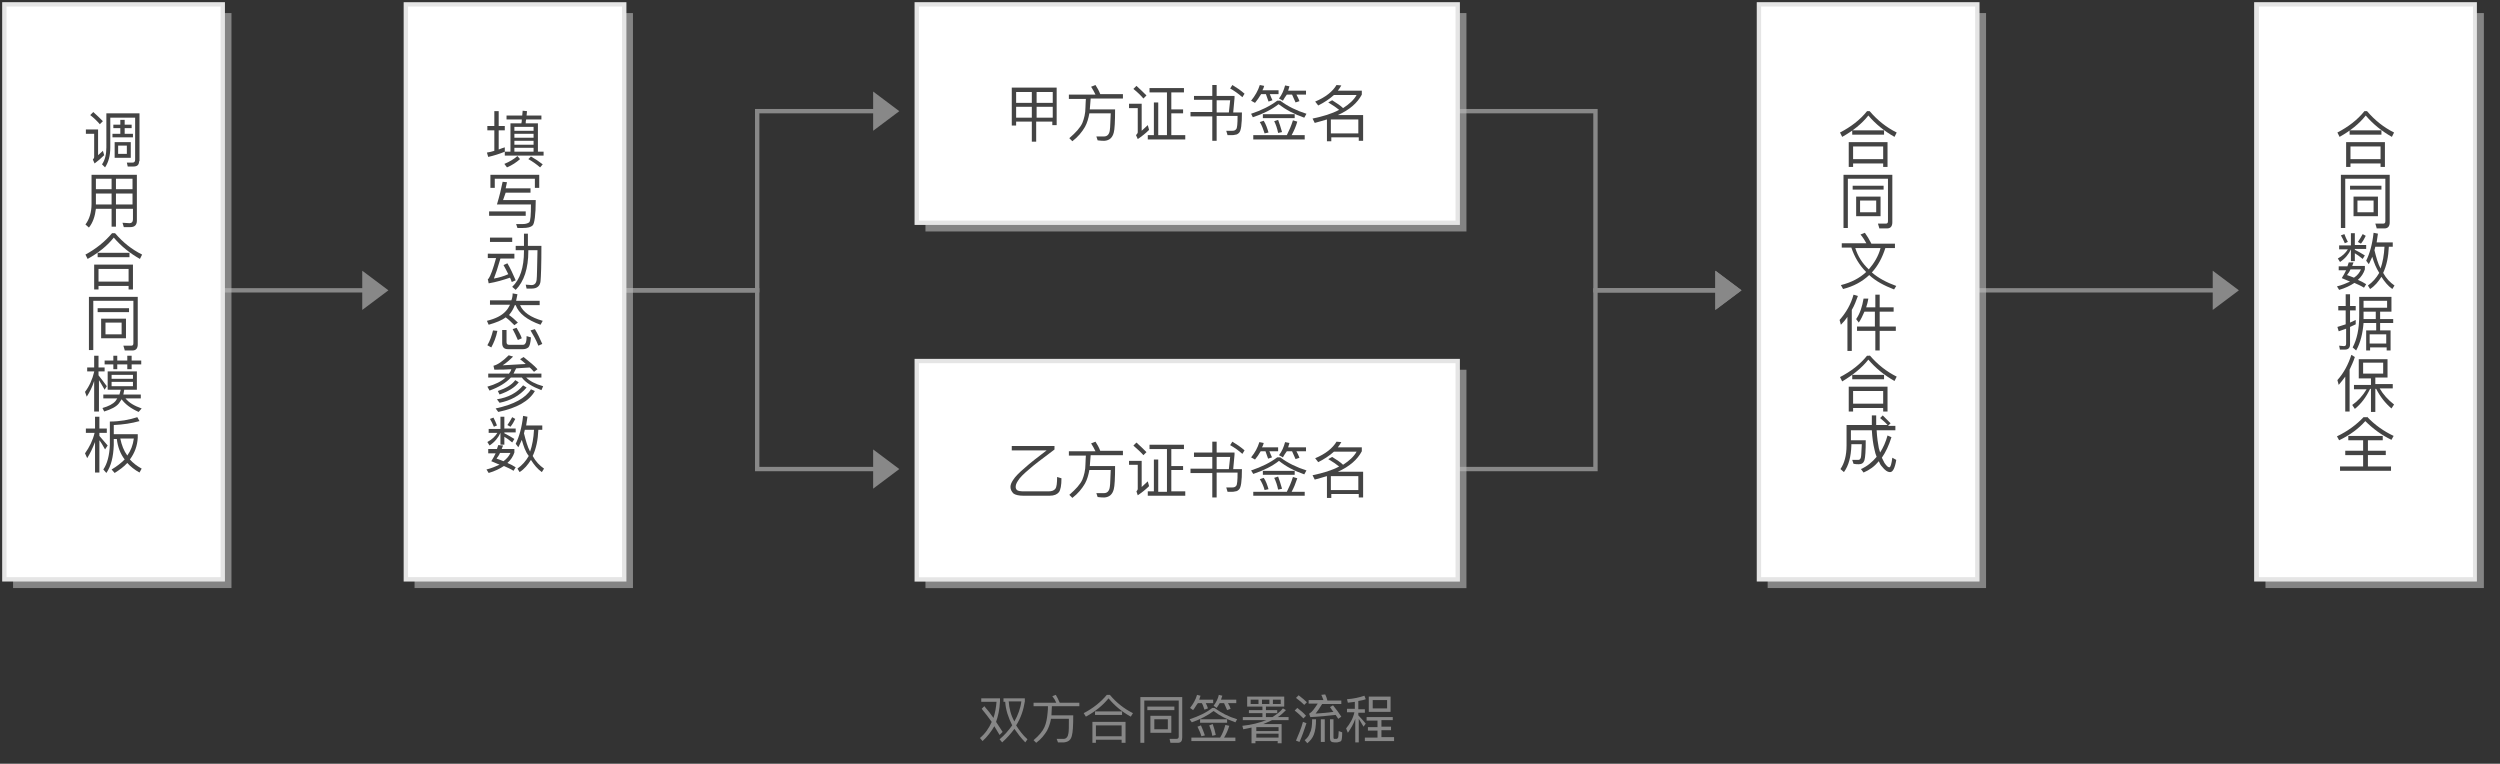 <?xml version="1.0" encoding="utf-8"?>
<!-- Generator: Adobe Illustrator 22.1.0, SVG Export Plug-In . SVG Version: 6.00 Build 0)  -->
<svg version="1.1" id="svgwrapper_svg" xmlns="http://www.w3.org/2000/svg" xmlns:xlink="http://www.w3.org/1999/xlink" x="0px"
	 y="0px" width="573.5px" height="175.2px" viewBox="0 0 573.5 175.2" style="enable-background:new 0 0 573.5 175.2;"
	 xml:space="preserve">
<rect x="0" y="0" width="573.5" height="175.2" fill="#333333" stroke="none"/>
<style type="text/css">
	.st0{display:none;fill:none;stroke:#999999;}
	.st1{fill:#888888;}
	.st2{opacity:0;fill:#FF0000;}
	.st3{opacity:0.6;fill:#BBBBBB;enable-background:new    ;}
	.st4{fill:#FFFFFF;}
	.st5{fill:#E5E5E5;}
	.st6{enable-background:new    ;}
	.st7{fill:#444444;}
	.st8{fill:#CEE3FF;fill-opacity:0;}
	.st9{fill:#878787;}
</style>
<path class="st0" d="M462.6,144l71.1-0.8"/>
<g id="bottomgroup" transform="translate(0,0)">
</g>
<g id="middlegroup" transform="translate(0,0)">
	<g id="Link3" transform="translate(0,0)">
		<rect x="50.6" y="66.1" class="st1" width="37" height="1"/>
		<g transform="translate(0.5, 0)">
			<polygon class="st1" points="82.6,71.1 88.6,66.6 82.6,62.1 			"/>
		</g>
		<rect x="50.6" y="59.1" class="st2" width="19" height="15"/>
		<path class="st2" d="M69.6,66.6"/>
		<rect x="69.6" y="59.1" class="st2" width="18" height="15"/>
	</g>
	<g id="Link8" transform="translate(0,0)">
		<polygon class="st1" points="174.2,67.1 142.7,67.1 142.7,66.1 173.2,66.1 173.2,25 204.8,25 204.8,26 174.2,26 		"/>
		<g transform="translate(0.5, 0)">
			<polygon class="st1" points="199.8,30 205.8,25.5 199.8,21 			"/>
		</g>
		<rect x="142.7" y="59.1" class="st2" width="31" height="15"/>
		<rect x="166.2" y="25.5" class="st2" width="15" height="41.1"/>
		<rect x="173.7" y="18" class="st2" width="31" height="15"/>
	</g>
	<g id="Link9" transform="translate(0,0)">
		<polygon class="st1" points="204.8,108.1 173.2,108.1 173.2,67.1 142.7,67.1 142.7,66.1 174.2,66.1 174.2,107.1 204.8,107.1 		"/>
		<g transform="translate(0.5, 0)">
			<polygon class="st1" points="199.8,112.1 205.8,107.6 199.8,103.1 			"/>
		</g>
		<rect x="142.7" y="59.1" class="st2" width="31" height="15"/>
		<rect x="166.2" y="66.6" class="st2" width="15" height="41.1"/>
		<rect x="173.7" y="100.1" class="st2" width="31" height="15"/>
	</g>
	<g id="Link10" transform="translate(0,0)">
		<polygon class="st1" points="398,67.1 365.5,67.1 365.5,26 333.9,26 333.9,25 366.5,25 366.5,66.1 398,66.1 		"/>
		<g transform="translate(0.5, 0)">
			<polygon class="st1" points="393,71.1 399,66.6 393,62.1 			"/>
		</g>
		<rect x="333.9" y="18" class="st2" width="32" height="15"/>
		<rect x="358.5" y="25.5" class="st2" width="15" height="41.1"/>
		<rect x="366" y="59.1" class="st2" width="32" height="15"/>
	</g>
	<g id="Link11" transform="translate(0,0)">
		<polygon class="st1" points="366.5,108.1 333.9,108.1 333.9,107.1 365.5,107.1 365.5,66.1 398,66.1 398,67.1 366.5,67.1 		"/>
		<g transform="translate(0.5, 0)">
			<polygon class="st1" points="393,71.1 399,66.6 393,62.1 			"/>
		</g>
		<rect x="333.9" y="100.1" class="st2" width="32" height="15"/>
		<rect x="358.5" y="66.6" class="st2" width="15" height="41.1"/>
		<rect x="366" y="59.1" class="st2" width="32" height="15"/>
	</g>
	<g id="Link12" transform="translate(0,0)">
		<rect x="453.1" y="66.1" class="st1" width="59.1" height="1"/>
		<g transform="translate(0.5, 0)">
			<polygon class="st1" points="507.1,71.1 513.1,66.6 507.1,62.1 			"/>
		</g>
		<rect x="453.1" y="59.1" class="st2" width="30" height="15"/>
		<path class="st2" d="M483.1,66.6"/>
		<rect x="483.1" y="59.1" class="st2" width="29" height="15"/>
	</g>
</g>
<rect x="3" y="3" class="st3" width="50.1" height="131.9"/>
<g>
	<rect x="1" y="1" class="st4" width="50.1" height="131.9"/>
	<path class="st5" d="M51.6,133.4H0.5V0.5h51.1V133.4z M1.5,132.4h49.1V1.5H1.5V132.4z"/>
</g>
<g transform="translate(20 10)">
	<g class="st6">
		<path class="st7" d="M2.5,19.8v5.8c0.3-0.3,0.7-0.6,1.1-1l0.3,1c-0.7,0.7-1.4,1.3-2.2,1.9l-0.4-0.9c0.2-0.2,0.3-0.4,0.3-0.6v-5.3
			h-1.9v-1H2.5z M3.6,17.8l-0.7,0.7c-0.6-0.7-1.3-1.4-2.2-2.1l0.7-0.7C2.2,16.4,2.9,17.1,3.6,17.8z M11.9,27c0,0.8-0.4,1.2-1.3,1.2
			H9.3l-0.2-0.9c0.5,0,0.9,0,1.3,0s0.6-0.2,0.6-0.7V17H5.3v6.8c0,1.9-0.4,3.4-1.2,4.6l-0.7-0.7c0.7-1,1-2.3,1-3.9V16h7.6V27z
			 M7.6,18.6v-1.1h1v1.1h1.6v0.8H8.6v1.3h1.9v0.8H5.8v-0.8h1.8v-1.3H6v-0.8H7.6z M10,22.6v3.6H6.3v-3.6H10z M9.1,23.4h-2v1.9h2V23.4
			z"/>
		<path class="st7" d="M0.4,42.2l-0.8-0.7C0.5,40.3,1,38.7,1,36.8v-6.7h10.4v10.5c0,1-0.5,1.5-1.5,1.5H8.4l-0.3-1
			c0.6,0,1.1,0.1,1.6,0.1c0.5,0,0.8-0.3,0.8-0.9v-2.4H6.6v4.1h-1v-4.1H2C1.8,39.6,1.3,41.1,0.4,42.2z M2,31v2.4h3.6V31H2z M2,36.9
			h3.6v-2.5H2V36.9z M10.4,31H6.6v2.4h3.8V31z M10.4,34.4H6.6v2.5h3.8V34.4z"/>
		<path class="st7" d="M6.4,43.5c1.8,2.1,3.8,3.7,6.2,4.9l-0.5,1c-2.3-1.3-4.3-2.9-6-4.9c-1.5,1.9-3.5,3.5-6,4.9l-0.5-1
			C2,47.1,4,45.5,5.7,43.5H6.4z M10.5,56.4h-1v-0.8H2.6v0.8h-1v-5.7h8.9V56.4z M9.7,48v1H2.4v-1H9.7z M9.5,54.6v-2.9H2.6v2.9H9.5z"
			/>
		<path class="st7" d="M8.6,70.3l-0.3-1l1.8,0c0.4,0,0.5-0.2,0.5-0.6v-9.7H1.4v11.3h-1V58.1h11.2V69c0,0.9-0.4,1.4-1.2,1.4H8.6z
			 M9.6,60.7v0.9H2.4v-0.9H9.6z M8.9,63.1v4.5H3.2v-4.5H8.9z M7.9,64H4.2v2.7h3.7V64z"/>
		<path class="st7" d="M2.6,84.4h-1v-7c-0.4,1.3-1,2.5-1.7,3.6l-0.4-1.1c1-1.3,1.7-2.9,2.1-4.6v-0.1H0v-0.9h1.6v-2.7h1v2.7H4v0.9
			H2.6v0.9c0.6,0.7,1.2,1.6,1.9,2.5l-0.5,0.8c-0.5-0.9-1-1.7-1.3-2.2V84.4z M7.3,82.5c-0.6,0.8-1.8,1.4-3.4,1.9l-0.4-0.8
			c1.4-0.4,2.4-0.9,3-1.6c0.1-0.2,0.3-0.4,0.4-0.6H3.7v-0.9h3.7c0.1-0.3,0.2-0.7,0.3-1.1H4.7v-4.2h6.7v4.2H8.5
			c-0.1,0.4-0.1,0.7-0.2,1.1h4v0.9H8.8c0.8,1,2,1.7,3.7,2.3l-0.7,0.8c-1.8-0.8-3.1-1.8-3.9-2.9C7.7,81.9,7.5,82.2,7.3,82.5z M6,72.7
			v-1.1h0.9v1.1h2.3v-1.1h1v1.1h2.2v0.9h-2.2v1.1h-1v-1.1H6.9v1.1H6v-1.1h-2v-0.9H6z M10.5,76.9v-0.9H5.6v0.9H10.5z M10.5,77.6H5.6
			v1h4.9V77.6z"/>
		<path class="st7" d="M1.8,88.3v-2.7h1v2.7h1.7v1H2.8V90c0.6,0.7,1.2,1.4,1.9,2.2l-0.6,0.9c-0.5-0.9-0.9-1.6-1.3-2.1v7.4h-1v-7
			C1.3,92.7,0.7,94,0,95.1L-0.5,94c1-1.4,1.8-3,2.2-4.7h-2v-1H1.8z M12,86.6c-1.8,0.5-3.7,0.8-5.9,0.9v2.1h5.5v0.8
			c-0.1,1.9-0.7,3.5-1.8,5c0.7,0.8,1.6,1.5,2.7,2.1L12,98.4c-1.1-0.6-2.1-1.4-2.8-2.2c-0.8,0.9-1.8,1.6-2.9,2.3l-0.7-0.8
			c1.2-0.7,2.2-1.5,3-2.3c-1-1.3-1.6-2.9-1.8-4.7H6.1v1.4c-0.1,2.7-0.6,4.8-1.7,6.4l-0.7-0.8c0.9-1.3,1.4-3.2,1.5-5.6v-5.4
			c2.3,0,4.5-0.4,6.3-1L12,86.6z M10.7,90.6H7.6c0.3,1.5,0.8,2.8,1.6,3.9C10,93.4,10.5,92.1,10.7,90.6z"/>
	</g>
</g>
<rect x="95.1" y="3" class="st3" width="50.1" height="131.9"/>
<g>
	<rect x="93.1" y="1" class="st4" width="50.1" height="131.9"/>
	<path class="st5" d="M143.7,133.4H92.6V0.5h51.1V133.4z M93.6,132.4h49.1V1.5H93.6V132.4z"/>
</g>
<g transform="translate(20 10)">
	<g class="st6">
		<path class="st7" d="M93.4,18.9v-3.4h1v3.4h1.4v1h-1.4v4.4c0.5-0.2,1-0.4,1.4-0.5v1c-1.2,0.5-2.5,0.9-3.8,1.2l-0.3-1
			c0.6-0.1,1.1-0.2,1.7-0.4v-4.7h-1.6v-1H93.4z M99.3,26.5c-0.8,0.7-1.8,1.4-3,1.9l-0.6-0.8c1.2-0.5,2.2-1.1,3-1.8L99.3,26.5z
			 M99.8,16.5c0-0.4,0.1-0.7,0.1-1.1l1,0.1c0,0.3-0.1,0.6-0.1,1h3.4v0.9h-3.5c-0.1,0.3-0.1,0.6-0.1,0.9h2.8v6.5h1.3v0.9h-8.9v-0.9
			h1.3v-6.5h2.5c0.1-0.3,0.1-0.6,0.1-0.9h-3.5v-0.9H99.8z M102.4,20v-0.9H98V20H102.4z M102.4,21.6v-0.9H98v0.9H102.4z M102.4,23.2
			v-0.9H98v0.9H102.4z M102.4,24.8v-0.9H98v0.9H102.4z M104.5,27.7l-0.6,0.7c-0.8-0.7-1.8-1.4-2.7-1.9l0.6-0.6
			C102.7,26.4,103.6,27,104.5,27.7z"/>
		<path class="st7" d="M100.6,38.5v1h-8.4v-1H100.6z M103.7,33.1h-1V31h-9.2v2.1h-1v-3h11.2V33.1z M95.4,35.9h7.5
			c0,3.4-0.3,5.4-0.7,5.8c-0.4,0.4-1.1,0.6-2.3,0.6h-1.2l-0.3-0.9c0.6,0,1.1,0,1.5,0c0.8,0,1.2-0.2,1.5-0.4c0.3-0.3,0.4-1.7,0.4-4.1
			h-7.8c0.6-2,1-3.7,1.3-5.2l1,0.1c-0.1,0.5-0.2,0.9-0.3,1.4h5.7v1H96C95.8,34.7,95.6,35.3,95.4,35.9z"/>
		<path class="st7" d="M98,48.3v1h-3.2c-0.6,2.1-1.1,3.6-1.5,4.6c1.1-0.2,2.2-0.5,3.3-1c-0.4-0.8-0.7-1.4-1.1-2.1l0.9-0.4
			c0.7,1.2,1.3,2.5,1.9,3.9l-0.9,0.4c-0.1-0.4-0.3-0.7-0.4-1c-1.5,0.5-3.1,1-4.9,1.3l-0.2-1c0.1,0,0.2-0.1,0.2-0.1
			c0.4-0.6,1-2.1,1.7-4.7h-1.9v-1H98z M97.5,44.5v1h-5.1v-1H97.5z M101.1,43.6v2.8h3.1c0,4.4-0.1,7.1-0.2,8.1
			c-0.1,1.1-0.8,1.7-2,1.7c-0.2,0-0.6,0-1.2,0l-0.2-0.9c0.5,0,1,0.1,1.3,0.1c0.7,0,1.1-0.4,1.2-1.2c0.1-0.7,0.1-3,0.2-6.8h-2.1v0.2
			c0,4-1,7-2.9,8.9l-0.8-0.7c1.8-1.7,2.7-4.4,2.7-8.2v-0.2h-1.9v-1h1.9v-2.8H101.1z"/>
		<path class="st7" d="M98.7,57.5c-0.1,0.5-0.2,1-0.3,1.5h5.4v1h-4.5c0.7,1.6,2.4,2.8,5.2,3.6l-0.5,0.9c-3.1-1.1-5-2.6-5.7-4.5h-0.2
			c-0.3,0.8-0.7,1.5-1.2,2.1c-0.1,0.1-0.1,0.1-0.1,0.2c0.6,0.4,1.3,1,2,1.7L98,64.6c-0.7-0.7-1.3-1.3-2-1.8
			c-0.9,0.7-2.2,1.2-3.9,1.7l-0.4-0.9c2-0.5,3.4-1.2,4.3-2.2c0.4-0.4,0.7-0.9,1-1.5h-4.6v-1h4.9c0.2-0.5,0.3-1,0.3-1.6L98.7,57.5z
			 M94.1,65.9c-0.3,1.5-0.8,2.7-1.4,3.8l-0.9-0.5c0.6-1,1-2.2,1.3-3.4L94.1,65.9z M96.5,70.1c-0.9,0-1.3-0.5-1.3-1.4v-3h1v2.8
			c0,0.4,0.2,0.6,0.6,0.6h3.1c0.3,0,0.5-0.1,0.6-0.3c0.2-0.2,0.3-0.8,0.3-1.7l1,0.3c-0.1,1.3-0.3,2-0.6,2.3
			c-0.3,0.2-0.6,0.4-1.2,0.4H96.5z M99.7,67.6L98.8,68c-0.4-0.9-0.8-1.8-1.2-2.5l0.9-0.3C98.9,65.9,99.4,66.7,99.7,67.6z
			 M104.4,68.9l-0.9,0.4c-0.5-1.3-1.2-2.5-1.8-3.5l1-0.3C103.3,66.5,103.9,67.7,104.4,68.9z"/>
		<path class="st7" d="M96.7,75.8c0.3-0.4,0.5-0.7,0.6-1.1c-1.2,0.1-2.5,0.1-3.9,0.1l-0.2-0.9c0.9-0.2,2.1-1,3.5-2.4l1,0.3
			c-0.8,0.8-1.6,1.5-2.4,2c1.9-0.1,3.6-0.2,5.3-0.3c-0.4-0.4-0.8-0.7-1.3-1.1l0.8-0.5c1.4,1.1,2.5,2,3.2,2.8l-0.8,0.6
			c-0.3-0.3-0.6-0.7-1-1c-1,0.1-2.1,0.1-3.1,0.2c-0.2,0.4-0.4,0.8-0.6,1.2h6.4v0.9h-3.5c0.8,0.8,2.1,1.5,3.9,2l-0.4,0.9
			c-2.1-0.8-3.6-1.7-4.5-2.9h-2.5c-1.1,1.2-2.7,2.2-4.9,3l-0.5-0.9c1.8-0.5,3.2-1.2,4.2-2.1H92v-0.9H96.7z M102.7,79.7
			c-1.3,2.3-4.1,3.9-8.4,4.8l-0.6-0.8c4.2-0.9,6.9-2.4,8.1-4.4L102.7,79.7z M100.8,78.9c-1.6,1.9-3.7,3-6.2,3.5l-0.6-0.8
			c2.6-0.4,4.6-1.5,6-3.2L100.8,78.9z M99,77.7c-0.9,1.2-2.4,2.1-4.4,2.8l-0.4-0.8c1.8-0.6,3.2-1.4,4-2.5L99,77.7z"/>
		<path class="st7" d="M95.4,92.2c-0.1,0.3-0.2,0.5-0.3,0.8H98v0.8c-0.3,0.9-0.8,1.7-1.6,2.4c0.7,0.3,1.3,0.6,1.9,1l-0.5,0.8
			c-0.6-0.4-1.3-0.7-2.2-1.1c-0.9,0.6-2.1,1.2-3.5,1.6l-0.5-0.8c1.2-0.3,2.1-0.7,3-1.1c-0.6-0.3-1.3-0.5-1.9-0.8
			c0.4-0.6,0.7-1.2,1-1.8h-1.7V93h2c0.1-0.3,0.2-0.6,0.3-0.9L95.4,92.2z M94.8,88.3v-2.7h0.9v2.7h2.6v0.9h-2.6v0.2
			c0.8,0.4,1.5,0.8,2.3,1.3l-0.5,0.8c-0.7-0.6-1.3-1-1.8-1.3v1.8h-0.9v-2.7c-0.5,1.1-1.3,2.1-2.5,2.9l-0.5-0.8
			c1.1-0.6,1.8-1.3,2.3-2.1h-2v-0.9H94.8z M94,87.6l-0.7,0.3c-0.3-0.7-0.6-1.3-0.9-1.8l0.8-0.3C93.5,86.4,93.8,87,94,87.6z
			 M97.1,93.9h-2.4c-0.2,0.5-0.5,0.9-0.8,1.3c0.6,0.2,1.1,0.4,1.6,0.6C96.2,95.3,96.8,94.6,97.1,93.9z M98.2,86.1
			c-0.3,0.6-0.6,1.2-1.1,1.8l-0.7-0.4c0.4-0.6,0.8-1.2,1.1-1.8L98.2,86.1z M99.7,90.9c-0.3,0.6-0.5,1.2-0.8,1.7l-0.6-0.8
			c0.8-1.6,1.4-3.7,1.7-6.4l1,0.2c-0.1,0.7-0.2,1.4-0.3,2h3.7v1h-0.9c-0.1,2.3-0.5,4.3-1.3,6c0.7,1.3,1.6,2.2,2.6,2.9l-0.5,0.8
			c-1-0.7-1.8-1.7-2.5-2.8c-0.7,1.1-1.5,2.1-2.6,2.8l-0.5-0.8c1.1-0.8,1.9-1.7,2.6-2.9C100.5,93.6,100.1,92.3,99.7,90.9z
			 M100.2,89.4c0.4,1.6,0.8,3.1,1.4,4.2c0.5-1.4,0.8-3.1,0.9-5h-2.1L100.2,89.4z"/>
	</g>
</g>
<g id="RectEndPoint4" transform="translate(218,12)">
	<rect x="-5.7" y="-9" class="st3" width="124.1" height="50.1"/>
	<g>
		<rect x="-7.7" y="-11" class="st4" width="124.1" height="50.1"/>
		<path class="st5" d="M116.9,39.6H-8.2v-51.1h125.1V39.6z M-7.2,38.6h123.1v-49.1H-7.2V38.6z"/>
	</g>
	<g transform="translate(20 9)">
		<g class="st6">
			<path class="st7" d="M-4.9,6.9v0.9h-1v-8.7H4.4v8.6h-1V6.9h-3.7v4.6h-1V6.9H-4.9z M-4.9,0.1v2.5h3.6V0.1H-4.9z M-4.9,6h3.6V3.5
				h-3.6V6z M3.5,0.1h-3.7v2.5h3.7V0.1z M3.5,6V3.5h-3.7V6H3.5z"/>
			<path class="st7" d="M13.3,0.7c-0.3-0.6-0.6-1.2-1-1.8l1-0.4c0.4,0.6,0.8,1.3,1.1,2.1h5.2v1h-7.4L12,4.1v0h5.8
				c0,2.8-0.1,4.6-0.3,5.3c-0.3,1.2-1,1.8-2.1,1.9c-0.4,0-1,0-1.6-0.1l-0.3-0.9c0.7,0,1.3,0,1.8,0c0.7,0,1.2-0.5,1.3-1.5
				c0.1-0.6,0.1-1.9,0.2-3.8h-4.9c-0.2,1.1-0.5,2.2-1,3.1c-0.7,1.2-1.6,2.3-2.9,3.3l-0.7-0.7c1.5-1.3,2.5-2.4,3-3.5
				C10.7,6.2,11,5,11,3.7c0-0.9,0.1-1.6,0.1-2H7.2v-1H13.3z"/>
			<path class="st7" d="M23.9,2.9v6.1c0.4-0.4,0.9-0.8,1.4-1.3l0.3,1.1c-0.8,0.8-1.7,1.5-2.6,2.1l-0.4-0.9C22.9,9.7,23,9.5,23,9.3
				V3.8h-2v-1H23.9z M25,0.9l-0.7,0.7c-0.6-0.7-1.3-1.4-2.3-2.2l0.7-0.7C23.6-0.5,24.3,0.2,25,0.9z M25.7,0.2v-1h7.9v1h-2.9v3.9h2.7
				v0.9h-2.7V10h3.2v1h-8.6v-1h1.4V2.5h1V10h2V0.2H25.7z"/>
			<path class="st7" d="M41.1-1.5V1h4.1v0.5l-0.3,3.3h2c0,2.7-0.2,4.3-0.7,4.7c-0.2,0.2-0.5,0.4-0.8,0.4C45.1,10,44.8,10,44.5,10
				h-0.9l-0.3-1c0.5,0,0.9,0,1.4,0c0.4,0,0.7-0.1,0.9-0.4c0.2-0.2,0.3-1.2,0.3-3h-4.8v5.7h-1V5.7h-5v-1h5V1.9h-4.2V1h4.2v-2.5H41.1z
				 M43.9,4.8l0.3-2.8h-3.1v2.8H43.9z M47.5,0.5l-0.5,0.8c-0.9-0.8-1.9-1.5-2.8-2l0.5-0.8C45.7-0.9,46.6-0.3,47.5,0.5z"/>
			<path class="st7" d="M55.7,2.1c1.7,1.3,3.8,2.3,6,3L61.2,6c-2.3-0.8-4.2-1.8-5.9-3.1c-1.5,1.2-3.5,2.2-5.9,3L49,5.1
				c2.4-0.8,4.4-1.8,6-3H55.7z M49.9,2.6l-0.9-0.5C49.9,1,50.6-0.2,51-1.5l1,0.2c-0.1,0.4-0.2,0.7-0.4,1h3.7v0.9h-2
				c0.2,0.5,0.4,1,0.6,1.4l-0.9,0.3c-0.2-0.6-0.4-1.2-0.6-1.7h-1.1C50.8,1.4,50.4,2,49.9,2.6z M59.6,6.9C59.3,8,58.8,9.1,58.3,10h3
				V11H49.5V10h7.7c0.5-1,1-2.1,1.4-3.4L59.6,6.9z M53,9.4l-0.9,0.2c-0.3-0.9-0.6-1.8-1.1-2.6l0.9-0.3C52.4,7.5,52.7,8.4,53,9.4z
				 M59,5.2v0.9h-7.3V5.2H59z M56.1,9.3l-0.9,0.2c-0.2-1-0.5-1.9-0.9-2.7l0.9-0.3C55.5,7.3,55.8,8.2,56.1,9.3z M56.3,2.1l-0.9-0.5
				c0.7-0.9,1.1-1.9,1.4-3l1,0.2c-0.1,0.4-0.2,0.7-0.3,1h4.1v0.9h-2.2c0.3,0.5,0.5,1,0.7,1.5l-0.9,0.3c-0.3-0.6-0.5-1.2-0.8-1.8
				h-1.2C56.8,1.2,56.6,1.6,56.3,2.1z"/>
			<path class="st7" d="M67.4,11.4h-1v-5c-0.9,0.3-1.8,0.5-2.8,0.8l-0.5-1c2.4-0.5,4.4-1.1,6.1-2c-0.6-0.5-1.5-1.1-2.5-1.7l0.9-0.5
				c1.1,0.7,1.9,1.2,2.5,1.8c1.4-0.9,2.5-1.9,3.1-3h-5.2c-1,0.9-2.2,1.7-3.6,2.4l-0.7-0.9c2.4-1,4-2.3,4.9-3.8l1.1,0.1
				c-0.2,0.4-0.5,0.8-0.8,1.2h5.5v0.9c-1,1.9-2.8,3.5-5.5,4.7h5.8v5.9h-1v-0.8h-6.3V11.4z M73.6,6.4h-6.3v3.2h6.3V6.4z"/>
		</g>
	</g>
</g>
<g id="RectEndPoint5" transform="translate(218,93.719)">
	<rect x="-5.7" y="-8.9" class="st3" width="124.1" height="50.1"/>
	<g>
		<rect x="-7.7" y="-10.9" class="st4" width="124.1" height="50.1"/>
		<path class="st5" d="M116.9,39.7H-8.2v-51.1h125.1V39.7z M-7.2,38.7h123.1v-49.1H-7.2V38.7z"/>
	</g>
	<g transform="translate(20 9)">
		<g class="st6">
			<path class="st7" d="M3.9-0.5v0.9C1.1,2.5-0.9,4-2,5c-1.2,1-2.1,1.9-2.5,2.6c-0.4,0.6-0.5,1-0.5,1.4c0,0.3,0.1,0.5,0.3,0.7
				C-4.5,9.9-3.9,10-3.1,10h5.6c0.8,0,1.3-0.2,1.6-0.6C4.4,9,4.5,8.1,4.5,6.7l1,0.3c0,1.6-0.2,2.7-0.6,3.2C4.5,10.7,3.8,11,2.8,11
				h-6.1c-1,0-1.8-0.2-2.2-0.5C-5.9,10.1-6.2,9.6-6.2,9c0-0.5,0.2-1,0.6-1.6c0.5-0.8,1.4-1.7,2.7-2.8c1.2-1.1,2.9-2.4,5-4h-8v-1H3.9
				z"/>
			<path class="st7" d="M13.3,0.8c-0.3-0.6-0.6-1.2-1-1.8l1-0.4c0.4,0.6,0.8,1.3,1.1,2.1h5.2v1h-7.4L12,4.2v0h5.8
				c0,2.8-0.1,4.6-0.3,5.3c-0.3,1.2-1,1.8-2.1,1.9c-0.4,0-1,0-1.6-0.1l-0.3-0.9c0.7,0,1.3,0,1.8,0c0.7,0,1.2-0.5,1.3-1.5
				c0.1-0.6,0.1-1.9,0.2-3.8h-4.9c-0.2,1.1-0.5,2.2-1,3.1c-0.7,1.2-1.6,2.3-2.9,3.3l-0.7-0.7c1.5-1.3,2.5-2.4,3-3.5
				C10.7,6.3,11,5.1,11,3.8c0-0.9,0.1-1.6,0.1-2H7.2v-1H13.3z"/>
			<path class="st7" d="M23.9,3V9c0.4-0.4,0.9-0.8,1.4-1.3l0.3,1.1c-0.8,0.8-1.7,1.5-2.6,2.1L22.7,10C22.9,9.8,23,9.6,23,9.4V3.9h-2
				V3H23.9z M25,1l-0.7,0.7C23.7,1,22.9,0.3,22-0.5l0.7-0.7C23.6-0.4,24.3,0.3,25,1z M25.7,0.3v-1h7.9v1h-2.9v3.9h2.7v0.9h-2.7v4.9
				h3.2v1h-8.6v-1h1.4V2.7h1v7.4h2V0.3H25.7z"/>
			<path class="st7" d="M41.1-1.4v2.5h4.1v0.5l-0.3,3.3h2c0,2.7-0.2,4.3-0.7,4.7c-0.2,0.2-0.5,0.4-0.8,0.4c-0.3,0.1-0.6,0.1-0.9,0.1
				h-0.9l-0.3-1c0.5,0,0.9,0,1.4,0c0.4,0,0.7-0.1,0.9-0.4c0.2-0.2,0.3-1.2,0.3-3h-4.8v5.7h-1V5.8h-5v-1h5V2.1h-4.2v-1h4.2v-2.5H41.1
				z M43.9,4.9l0.3-2.8h-3.1v2.8H43.9z M47.5,0.6l-0.5,0.8c-0.9-0.8-1.9-1.5-2.8-2l0.5-0.8C45.7-0.8,46.6-0.2,47.5,0.6z"/>
			<path class="st7" d="M55.7,2.2c1.7,1.3,3.8,2.3,6,3l-0.5,0.9C58.9,5.3,57,4.3,55.4,3c-1.5,1.2-3.5,2.2-5.9,3L49,5.2
				c2.4-0.8,4.4-1.8,6-3H55.7z M49.9,2.7l-0.9-0.5c0.9-1.1,1.5-2.2,1.9-3.5l1,0.2c-0.1,0.4-0.2,0.7-0.4,1h3.7v0.9h-2
				c0.2,0.5,0.4,1,0.6,1.4l-0.9,0.3c-0.2-0.6-0.4-1.2-0.6-1.7h-1.1C50.8,1.5,50.4,2.1,49.9,2.7z M59.6,7c-0.4,1.2-0.8,2.2-1.3,3.1h3
				v0.9H49.5v-0.9h7.7c0.5-1,1-2.1,1.4-3.4L59.6,7z M53,9.5l-0.9,0.2C51.9,8.9,51.5,8,51,7.2l0.9-0.3C52.4,7.6,52.7,8.5,53,9.5z
				 M59,5.3v0.9h-7.3V5.3H59z M56.1,9.4l-0.9,0.2c-0.2-1-0.5-1.9-0.9-2.7l0.9-0.3C55.5,7.4,55.8,8.3,56.1,9.4z M56.3,2.2l-0.9-0.5
				c0.7-0.9,1.1-1.9,1.4-3l1,0.2c-0.1,0.4-0.2,0.7-0.3,1h4.1v0.9h-2.2c0.3,0.5,0.5,1,0.7,1.5l-0.9,0.3c-0.3-0.6-0.5-1.2-0.8-1.8
				h-1.2C56.8,1.3,56.6,1.7,56.3,2.2z"/>
			<path class="st7" d="M67.4,11.5h-1v-5c-0.9,0.3-1.8,0.5-2.8,0.8l-0.5-1c2.4-0.5,4.4-1.1,6.1-2c-0.6-0.5-1.5-1.1-2.5-1.7l0.9-0.5
				c1.1,0.7,1.9,1.2,2.5,1.8c1.4-0.9,2.5-1.9,3.1-3h-5.2c-1,0.9-2.2,1.7-3.6,2.4l-0.7-0.9c2.4-1,4-2.3,4.9-3.8l1.1,0.1
				c-0.2,0.4-0.5,0.8-0.8,1.2h5.5v0.9c-1,1.9-2.8,3.5-5.5,4.7h5.8v5.9h-1v-0.8h-6.3V11.5z M73.6,6.5h-6.3v3.2h6.3V6.5z"/>
		</g>
	</g>
</g>
<rect x="405.5" y="3" class="st3" width="50.1" height="131.9"/>
<g>
	<rect x="403.5" y="1" class="st4" width="50.1" height="131.9"/>
	<path class="st5" d="M454.1,133.4H403V0.5h51.1V133.4z M404,132.4h49.1V1.5H404V132.4z"/>
</g>
<g transform="translate(20 10)">
	<g class="st6">
		<path class="st7" d="M408.9,15.5c1.8,2.1,3.8,3.7,6.2,4.9l-0.5,1c-2.3-1.3-4.3-2.9-6-4.9c-1.5,1.9-3.5,3.5-6,4.9l-0.5-1
			c2.5-1.3,4.6-2.9,6.2-4.9H408.9z M413,28.3h-1v-0.8h-6.9v0.8h-1v-5.7h8.9V28.3z M412.2,19.9v1h-7.3v-1H412.2z M412,26.5v-2.9h-6.9
			v2.9H412z"/>
		<path class="st7" d="M411.1,42.3l-0.3-1l1.8,0c0.4,0,0.5-0.2,0.5-0.6V31h-9.2v11.3h-1V30.1h11.2v10.9c0,0.9-0.4,1.4-1.2,1.4H411.1
			z M412.1,32.6v0.9H405v-0.9H412.1z M411.4,35.1v4.5h-5.6v-4.5H411.4z M410.4,36h-3.7v2.7h3.7V36z"/>
		<path class="st7" d="M408.2,45.9c-0.4-0.7-0.8-1.4-1.4-2.1l1-0.4c0.5,0.7,1,1.5,1.5,2.5h5.4v1h-2.2c-0.7,2.2-1.7,4.1-3.1,5.6
			c1.5,1.3,3.4,2.3,5.6,3.1l-0.5,0.8c-2.3-0.9-4.2-1.9-5.7-3.3c-1.6,1.5-3.6,2.6-6,3.2l-0.5-0.9c2.4-0.6,4.3-1.6,5.8-3
			c-1.6-1.6-2.7-3.5-3.4-5.6h-2.2v-1H408.2z M408.7,51.8c1.2-1.4,2.2-3,2.7-4.9h-5.8C406.2,48.8,407.2,50.4,408.7,51.8z"/>
		<path class="st7" d="M406.2,57.9c-0.4,1.1-0.8,2.2-1.4,3.2v9.4h-1v-7.8c-0.4,0.6-0.9,1.2-1.5,1.8l-0.3-1.1
			c1.5-1.7,2.6-3.6,3.2-5.8L406.2,57.9z M408.6,58.5c-0.1,0.7-0.3,1.4-0.5,2h2.1v-2.9h1v2.9h3.2v1h-3.2v3.4h3.7v1h-3.7v4.5h-1v-4.5
			H406v-1h4.1v-3.4h-2.4c-0.4,0.9-0.8,1.8-1.3,2.5l-0.6-0.8c0.9-1.3,1.4-2.9,1.7-4.7L408.6,58.5z"/>
		<path class="st7" d="M408.9,71.5c1.8,2.1,3.8,3.7,6.2,4.9l-0.5,1c-2.3-1.3-4.3-2.9-6-4.9c-1.5,1.9-3.5,3.5-6,5l-0.5-1
			c2.5-1.3,4.6-2.9,6.2-4.9H408.9z M413,84.4h-1v-0.8h-6.9v0.8h-1v-5.7h8.9V84.4z M412.2,76v1h-7.3v-1H412.2z M412,82.6v-2.9h-6.9
			v2.9H412z"/>
		<path class="st7" d="M413.7,87.1l-0.6,0.6h1.7v1h-4.3c0.1,1.7,0.3,3.1,0.5,4.1c0.1,0.4,0.2,0.7,0.3,1c0.7-1.1,1.3-2.4,1.7-3.9
			l0.9,0.4c-0.6,1.9-1.3,3.4-2.2,4.7c0.2,0.4,0.4,0.8,0.6,1.2c0.5,0.7,0.8,1,1.1,1c0.3,0,0.5-0.7,0.7-2.2l0.9,0.5
			c-0.3,1.9-0.8,2.8-1.4,2.8c-0.6,0-1.2-0.4-1.9-1.3c-0.3-0.3-0.5-0.7-0.7-1.2c-1,1.2-2.1,2-3.5,2.6l-0.6-0.8
			c1.4-0.6,2.6-1.6,3.6-2.8c-0.2-0.5-0.4-1.1-0.5-1.7c-0.3-1.2-0.5-2.7-0.6-4.4h-4.8V91h3.4c0,2.4-0.1,3.9-0.3,4.6
			c-0.2,0.6-0.6,0.9-1.3,0.9c-0.3,0-0.7,0-1.2-0.1l-0.3-0.9c0.5,0,1,0,1.4,0c0.3,0,0.5-0.2,0.6-0.6c0.1-0.5,0.1-1.5,0.2-3h-2.4v0.4
			c-0.1,2.5-0.6,4.5-1.7,6l-0.8-0.7c0.9-1.3,1.4-3.1,1.4-5.4v-4.7h5.8c0-0.7,0-1.4,0-2.2h1c0,0.8,0,1.5,0,2.2h2.6
			c-0.4-0.5-1-1-1.7-1.6l0.6-0.6C412.6,86,413.2,86.6,413.7,87.1z"/>
	</g>
</g>
<rect x="519.7" y="3" class="st3" width="50.1" height="131.9"/>
<g>
	<rect x="517.7" y="1" class="st4" width="50.1" height="131.9"/>
	<path class="st5" d="M568.2,133.4h-51.1V0.5h51.1V133.4z M518.2,132.4h49.1V1.5h-49.1V132.4z"/>
</g>
<g transform="translate(20 10)">
	<g class="st6">
		<path class="st7" d="M523,15.5c1.8,2.1,3.8,3.7,6.2,4.9l-0.5,1c-2.3-1.3-4.3-2.9-6-4.9c-1.5,1.9-3.5,3.5-6,4.9l-0.5-1
			c2.5-1.3,4.6-2.9,6.2-4.9H523z M527.1,28.3h-1v-0.8h-6.9v0.8h-1v-5.7h8.9V28.3z M526.3,19.9v1H519v-1H526.3z M526.1,26.5v-2.9
			h-6.9v2.9H526.1z"/>
		<path class="st7" d="M525.2,42.3l-0.3-1l1.8,0c0.4,0,0.5-0.2,0.5-0.6V31h-9.2v11.3h-1V30.1h11.2v10.9c0,0.9-0.4,1.4-1.2,1.4H525.2
			z M526.3,32.6v0.9h-7.2v-0.9H526.3z M525.5,35.1v4.5h-5.6v-4.5H525.5z M524.5,36h-3.7v2.7h3.7V36z"/>
		<path class="st7" d="M519.9,50.2c-0.1,0.3-0.2,0.5-0.3,0.8h2.9v0.8c-0.3,0.9-0.8,1.7-1.6,2.4c0.7,0.3,1.3,0.6,1.9,1l-0.5,0.8
			c-0.6-0.4-1.3-0.7-2.2-1.1c-0.9,0.6-2.1,1.2-3.5,1.6l-0.5-0.8c1.2-0.3,2.1-0.7,3-1.1c-0.6-0.3-1.3-0.5-1.9-0.8
			c0.4-0.6,0.7-1.2,1-1.8h-1.7v-0.9h2c0.1-0.3,0.2-0.6,0.3-0.9L519.9,50.2z M519.3,46.2v-2.7h0.9v2.7h2.6v0.9h-2.6v0.2
			c0.8,0.4,1.5,0.8,2.3,1.3l-0.5,0.8c-0.7-0.6-1.3-1-1.8-1.3v1.8h-0.9v-2.7c-0.5,1.1-1.3,2.1-2.5,2.9l-0.5-0.8
			c1.1-0.6,1.8-1.3,2.3-2.1h-2v-0.9H519.3z M518.6,45.5l-0.7,0.3c-0.3-0.7-0.6-1.3-0.9-1.8l0.8-0.3C518,44.3,518.3,44.9,518.6,45.5z
			 M521.6,51.8h-2.4c-0.2,0.5-0.5,0.9-0.8,1.3c0.6,0.2,1.1,0.4,1.6,0.6C520.8,53.2,521.3,52.5,521.6,51.8z M522.7,44.1
			c-0.3,0.6-0.6,1.2-1.1,1.8l-0.7-0.4c0.4-0.6,0.8-1.2,1.1-1.8L522.7,44.1z M524.2,48.9c-0.3,0.6-0.5,1.2-0.8,1.7l-0.6-0.8
			c0.8-1.6,1.4-3.7,1.7-6.4l1,0.2c-0.1,0.7-0.2,1.4-0.3,2h3.7v1h-0.9c-0.1,2.3-0.5,4.3-1.3,6c0.7,1.3,1.6,2.2,2.6,2.9l-0.5,0.8
			c-1-0.7-1.8-1.7-2.5-2.8c-0.7,1.1-1.5,2.1-2.6,2.8l-0.5-0.8c1.1-0.8,1.9-1.7,2.6-2.9C525.1,51.5,524.6,50.3,524.2,48.9z
			 M524.7,47.4c0.4,1.6,0.8,3.1,1.4,4.2c0.5-1.4,0.8-3.1,0.9-5h-2.1L524.7,47.4z"/>
		<path class="st7" d="M516.8,70.3l-0.2-1c0.4,0,0.7,0.1,1.1,0.1c0.4,0,0.5-0.2,0.5-0.6v-3.4c-0.6,0.2-1.1,0.4-1.7,0.6l-0.3-1
			c0.6-0.2,1.3-0.4,1.9-0.6v-3.2h-1.7v-1h1.7v-2.7h1v2.7h1.3v1h-1.3V64c0.4-0.2,0.9-0.4,1.3-0.6v1c-0.4,0.2-0.9,0.4-1.3,0.6V69
			c0,0.8-0.4,1.2-1.2,1.2H516.8z M520.5,70.4l-0.8-0.7c1-1.9,1.5-4.3,1.5-7.2v-4.4h7.4v3.4H526v1.7h3v0.9h-3v1.7h2.4v4.6h-0.9v-0.7
			h-3.8v0.7h-0.9v-4.6h2.3v-1.7h-2.9C522,66.5,521.5,68.6,520.5,70.4z M522.2,61.5v1c0,0.2,0,0.4,0,0.7h2.8v-1.7H522.2z M522.2,59
			v1.6h5.4V59H522.2z M527.4,68.8v-2.1h-3.8v2.1H527.4z"/>
		<path class="st7" d="M520.2,71.9c-0.3,1-0.8,2-1.2,2.9v9.6h-1v-8c-0.5,0.7-1,1.3-1.5,1.9l-0.3-1.1c1.5-1.7,2.5-3.6,3.2-5.8
			L520.2,71.9z M527.7,72.2v4.4h-2.8v1.5h4v1h-3c0.8,1.4,1.9,2.6,3.3,3.7l-0.6,0.9c-1.4-1.2-2.6-2.7-3.5-4.5h-0.2v5.3h-1v-5.3h-0.2
			c-0.9,1.9-2.1,3.5-3.5,4.6l-0.6-0.9c1.3-0.9,2.4-2.1,3.3-3.6H520v-1h3.9v-1.5h-2.8v-4.4H527.7z M526.7,73.2h-4.6v2.5h4.6V73.2z"/>
		<path class="st7" d="M523,85.6c1.8,1.9,3.8,3.3,6.1,4.4l-0.5,0.9c-2.3-1.1-4.3-2.6-6-4.3c-1.5,1.7-3.5,3.2-6,4.4l-0.5-0.9
			c2.5-1.2,4.5-2.7,6.1-4.4H523z M526.6,90v1h-3.4v2.4h4.1v1h-4.1V97h5.3v1h-11.7v-1h5.3v-2.6h-4.1v-1h4.1V91h-3.4v-1H526.6z"/>
	</g>
</g>
<g id="textgroup" transform="translate(0,0)">
	<g id="Textbasic13" transform="translate(232,172)">
		<rect x="-7.7" y="-16.8" class="st8" width="96.1" height="20"/>
		<g transform="translate(0 0)">
			<g class="st6">
				<path class="st9" d="M-4.1-7.3c0.4-1.2,0.6-2.4,0.7-3.7h-3.5v-0.8h4.3v0.7c-0.1,1.8-0.4,3.3-0.9,4.7c0.5,0.8,1,1.5,1.5,2.3
					l-0.7,0.7c-0.4-0.7-0.8-1.3-1.2-2C-4.6-4.2-5.5-3-6.6-2l-0.6-0.7c1.2-1,2.1-2.3,2.7-3.7c-0.7-1-1.5-2-2.3-3l0.6-0.6
					C-5.4-9.1-4.7-8.2-4.1-7.3z M3.1-11.9v0.8c-0.3,1.9-0.9,3.8-2,5.5c0.7,1.1,1.5,2.2,2.6,3.2L3.2-1.7c-1-1-1.8-2.1-2.5-3.1
					C-0.1-3.7-1-2.7-2.1-1.7l-0.6-0.7c1.2-1,2.1-2.1,2.9-3.2c-0.9-1.8-1.5-3.6-1.6-5.4h-0.4v-0.8H3.1z M0.7-6.5
					c0.8-1.4,1.4-3,1.6-4.6h-2.9C-0.5-9.5-0.1-7.9,0.7-6.5z"/>
				<path class="st9" d="M10.3-10.8c-0.2-0.5-0.5-1-0.9-1.5l0.8-0.3c0.3,0.5,0.6,1.1,0.9,1.8h4.5v0.8H9.3L9.2-7.9v0h5
					c0,2.4-0.1,3.9-0.3,4.6c-0.2,1-0.8,1.5-1.8,1.6c-0.4,0-0.9,0-1.4,0l-0.3-0.8c0.6,0,1.1,0,1.6,0c0.6,0,1-0.5,1.1-1.3
					c0.1-0.5,0.1-1.6,0.1-3.3H9.1C8.9-6,8.6-5.2,8.2-4.4c-0.6,1-1.4,2-2.5,2.8L5.1-2.2c1.3-1.1,2.1-2.1,2.5-3c0.4-0.9,0.6-2,0.7-3.1
					C8.4-9,8.4-9.6,8.4-10H5.1v-0.8H10.3z"/>
				<path class="st9" d="M22.6-12.6c1.5,1.8,3.3,3.2,5.3,4.2l-0.5,0.8c-2-1.1-3.7-2.5-5.1-4.2c-1.3,1.6-3,3-5.2,4.2l-0.5-0.8
					c2.1-1.1,3.9-2.5,5.3-4.2H22.6z M26.1-1.6h-0.8v-0.7h-5.9v0.7h-0.8v-4.8h7.6V-1.6z M25.4-8.8V-8h-6.2v-0.8H25.4z M25.3-3.1v-2.5
					h-5.9v2.5H25.3z"/>
				<path class="st9" d="M36.5-1.6l-0.2-0.9l1.6,0c0.3,0,0.5-0.2,0.5-0.5v-8.3h-7.9v9.7h-0.9v-10.5h9.6v9.3c0,0.8-0.3,1.2-1,1.2
					H36.5z M37.4-9.9v0.8h-6.2v-0.8H37.4z M36.7-7.8v3.9h-4.8v-3.9H36.7z M35.9-7h-3.1v2.3h3.1V-7z"/>
				<path class="st9" d="M46.6-9.6c1.5,1.1,3.2,2,5.2,2.6l-0.4,0.7c-2-0.7-3.6-1.5-5-2.6c-1.3,1-3,1.9-5,2.6L40.9-7
					c2.1-0.7,3.8-1.5,5.2-2.6H46.6z M41.7-9.1L41-9.6c0.7-0.9,1.3-1.9,1.6-3l0.8,0.2c-0.1,0.3-0.2,0.6-0.3,0.9h3.2v0.8h-1.7
					c0.2,0.4,0.4,0.8,0.5,1.2l-0.8,0.3c-0.2-0.5-0.3-1-0.6-1.5h-0.9C42.4-10.2,42.1-9.6,41.7-9.1z M50-5.5c-0.3,1-0.7,1.9-1.2,2.7
					h2.6V-2H41.3v-0.8h6.6c0.5-0.8,0.9-1.8,1.2-2.9L50-5.5z M44.4-3.3l-0.8,0.2c-0.2-0.8-0.6-1.5-0.9-2.2l0.8-0.3
					C43.8-4.9,44.1-4.2,44.4-3.3z M49.5-7v0.8h-6.2V-7H49.5z M46.9-3.4l-0.8,0.2C46-4,45.7-4.8,45.4-5.6l0.8-0.3
					C46.5-5.1,46.7-4.3,46.9-3.4z M47.1-9.6l-0.7-0.5c0.6-0.8,1-1.6,1.2-2.5l0.8,0.2c-0.1,0.3-0.2,0.6-0.3,0.9h3.5v0.8h-1.9
					c0.3,0.5,0.5,0.9,0.6,1.3l-0.8,0.3c-0.2-0.5-0.5-1.1-0.7-1.6h-1C47.6-10.4,47.4-10,47.1-9.6z"/>
				<path class="st9" d="M62.6-12.2v2.3h-4.2v0.8H61v0.7h-2.6v0.9h1.5c0.9-0.6,1.8-1.2,2.4-2l0.7,0.4c-0.6,0.6-1.2,1.2-1.9,1.6h2.5
					v0.7h-3.8c-0.6,0.3-1.3,0.6-2,0.9h4.2v4.4h-0.9V-2h-5.1v0.5h-0.9v-3.6c-0.6,0.1-1.2,0.3-1.9,0.4L53-5.5c2.1-0.2,3.9-0.7,5.5-1.3
					h-5.4v-0.7h4.5v-0.9h-3.1v-0.7h3.1v-0.8h-3.5v-2.3H62.6z M56.7-11.5h-1.8v1h1.8V-11.5z M61.3-5.2h-5.1v0.9h5.1V-5.2z M56.2-2.8
					h5.1v-0.9h-5.1V-2.8z M59.2-11.5h-1.7v1h1.7V-11.5z M61.8-11.5H60v1h1.8V-11.5z"/>
				<path class="st9" d="M67.6-7.8l-0.6,0.6C66.5-7.7,65.9-8.3,65-9l0.6-0.6C66.4-9,67.1-8.4,67.6-7.8z M67.7-6.1
					c-0.5,1.5-1,3-1.6,4.3l-0.8-0.3c0.6-1.4,1.2-2.8,1.6-4.3L67.7-6.1z M67.8-10.9l-0.6,0.6c-0.5-0.5-1.1-1-1.9-1.6l0.6-0.6
					C66.7-11.9,67.3-11.4,67.8-10.9z M69.9-7c0,1.6-0.2,2.7-0.5,3.5c-0.3,0.8-0.8,1.4-1.5,2l-0.6-0.7c0.6-0.5,1-1,1.2-1.7
					C68.9-4.6,69-5.6,69-7H69.9z M68.3-8.3c0.1,0,0.1,0,0.2-0.1c0.5-0.3,1-1,1.8-2.2h-2.1v-0.8h3.4c-0.2-0.4-0.3-0.9-0.5-1.2
					l0.9-0.1c0.2,0.4,0.4,0.9,0.5,1.4h3.2v0.8h-4.4c-0.6,1-1.1,1.7-1.5,2.2c1.4-0.1,2.8-0.2,4.1-0.4c-0.3-0.3-0.5-0.7-0.8-1.1
					l0.7-0.4c0.8,1,1.4,1.8,1.9,2.6l-0.7,0.5c-0.2-0.3-0.4-0.6-0.6-0.9c-1.8,0.2-3.7,0.4-5.8,0.5L68.3-8.3z M71.9-7v5.2H71V-7H71.9z
					 M74.1-1.7c-0.7,0-1-0.3-1-0.9V-7h0.8v4.2c0,0.2,0.1,0.3,0.2,0.3h0.5c0.2,0,0.3-0.2,0.4-0.4c0-0.3,0.1-0.8,0.1-1.4L75.9-4
					c0,1.1-0.1,1.7-0.2,1.9c-0.1,0.2-0.4,0.3-0.9,0.4H74.1z"/>
				<path class="st9" d="M78.8-9.3v-1.7c-0.5,0.1-1,0.1-1.6,0.2l-0.2-0.8c1.5-0.1,2.8-0.4,4-0.8l0.3,0.8c-0.5,0.2-1.1,0.3-1.7,0.4
					v1.9h1.5v0.8h-1.5v0.6c0.6,0.6,1.1,1.2,1.7,1.9l-0.5,0.7C80.4-6,80-6.6,79.7-7.1v5.4h-0.8v-5.4c-0.4,1.2-1,2.2-1.7,3.2l-0.4-1
					c0.9-1.1,1.6-2.3,1.9-3.7h-1.7v-0.8H78.8z M87.5-7.6v0.8h-2.6v1.5h2.2v0.8h-2.2v1.6h2.9V-2h-6.7v-0.8H84v-1.6h-2.2v-0.8H84v-1.5
					h-2.5v-0.8H87.5z M87-12.2v3.5h-5v-3.5H87z M86.2-11.4h-3.3v1.9h3.3V-11.4z"/>
			</g>
		</g>
	</g>
</g>
<g id="assistantgroup" transform="translate(0,0)">
</g>
</svg>
